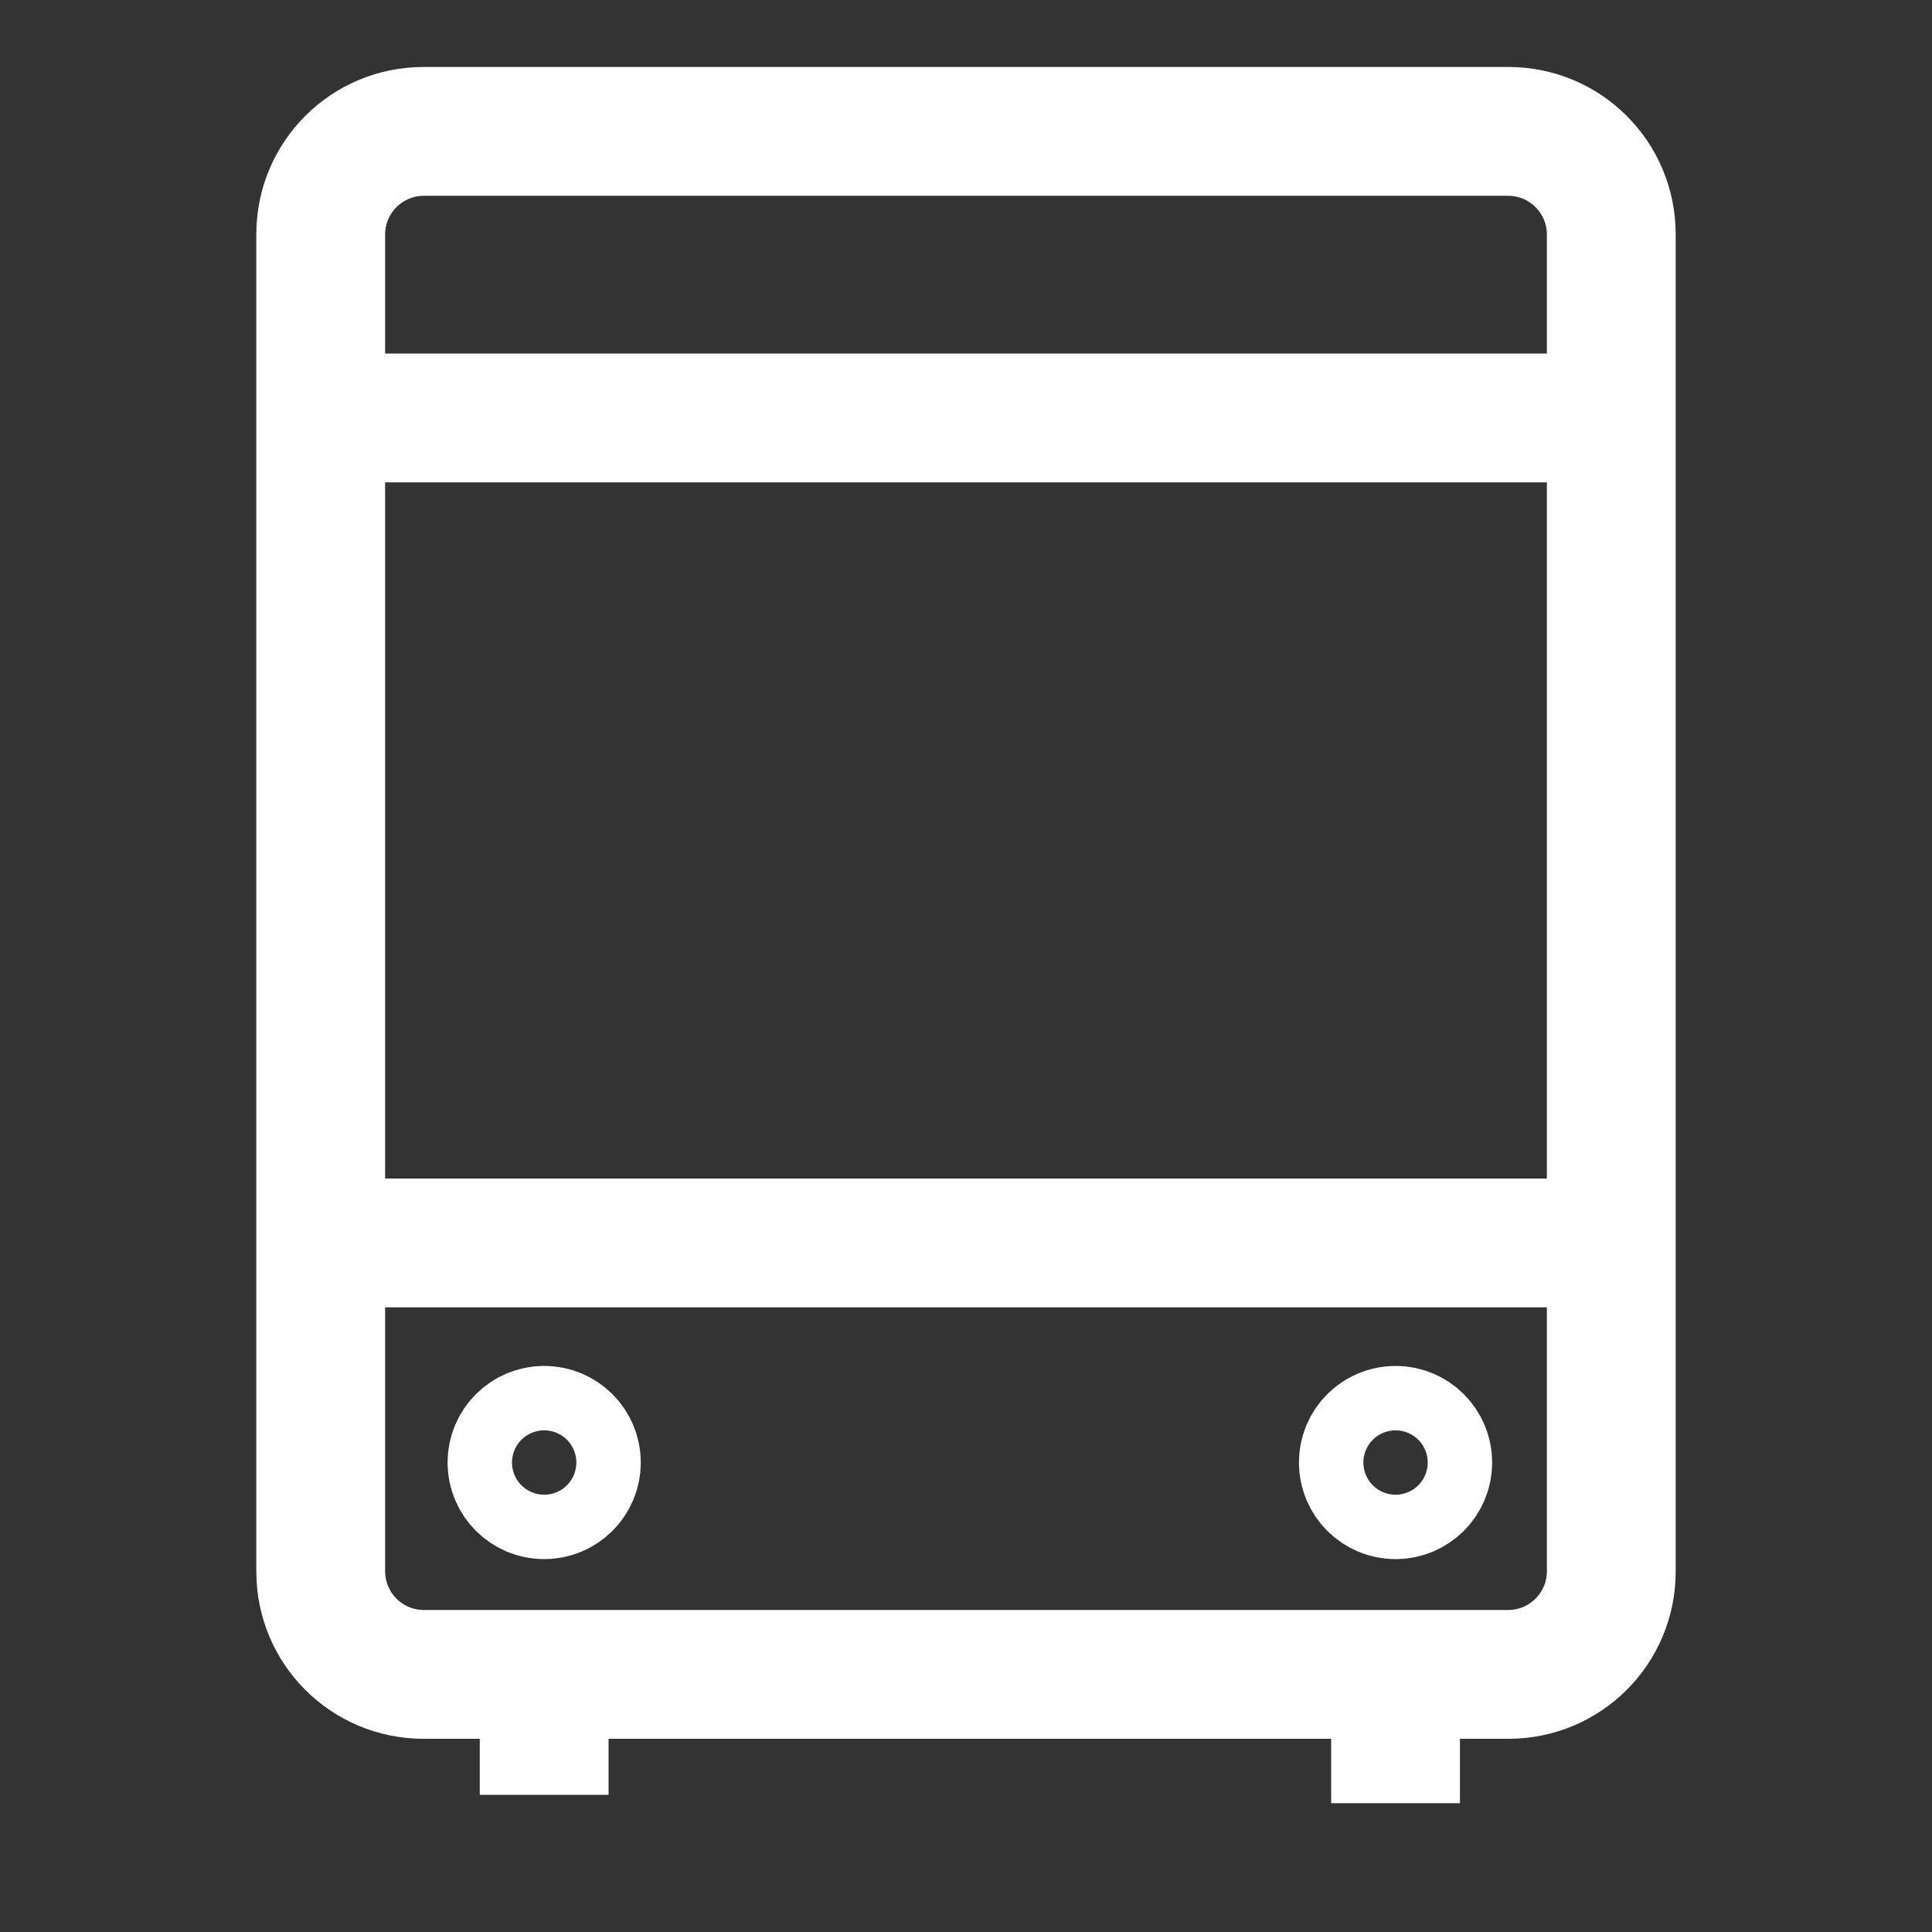 <?xml version="1.0" encoding="UTF-8"?>
<svg id="_Слой_1" data-name="Слой_1" xmlns="http://www.w3.org/2000/svg" version="1.1" viewBox="0 0 30 30">
  <rect x="0" y="0" width="30" height="30" fill="#333333" stroke="none"/>
  <!-- Generator: Adobe Illustrator 29.8.2, SVG Export Plug-In . SVG Version: 2.1.1 Build 3)  -->
  <defs>
    <style>
      .st0 {
        fill: #fff;
      }

      .st1 {
        fill: none;
        stroke: #fff;
        stroke-miterlimit: 10;
        stroke-width: 2px;
      }
    </style>
  </defs>
  <path class="st0" d="M23.42,3.04c.33,0,.6.27.6.6v20.76c0,.33-.27.6-.6.6H6.58c-.33,0-.6-.27-.6-.6V3.64c0-.33.27-.6.6-.6h16.84M23.42,1.04H6.58c-1.44,0-2.6,1.16-2.6,2.6v20.76c0,1.44,1.16,2.6,2.6,2.6h16.84c1.44,0,2.6-1.16,2.6-2.6V3.64c0-1.44-1.16-2.6-2.6-2.6h0Z"/>
  <line class="st1" x1="8.45" y1="26.12" x2="8.45" y2="27.87"/>
  <line class="st1" x1="21.67" y1="26" x2="21.67" y2="28"/>
  <line class="st1" x1="5.21" y1="6.49" x2="24.89" y2="6.49"/>
  <line class="st1" x1="24.74" y1="19.3" x2="5.35" y2="19.3"/>
  <circle class="st1" cx="8.45" cy="22.71" r=".5"/>
  <circle class="st1" cx="21.67" cy="22.71" r=".5"/>
</svg>